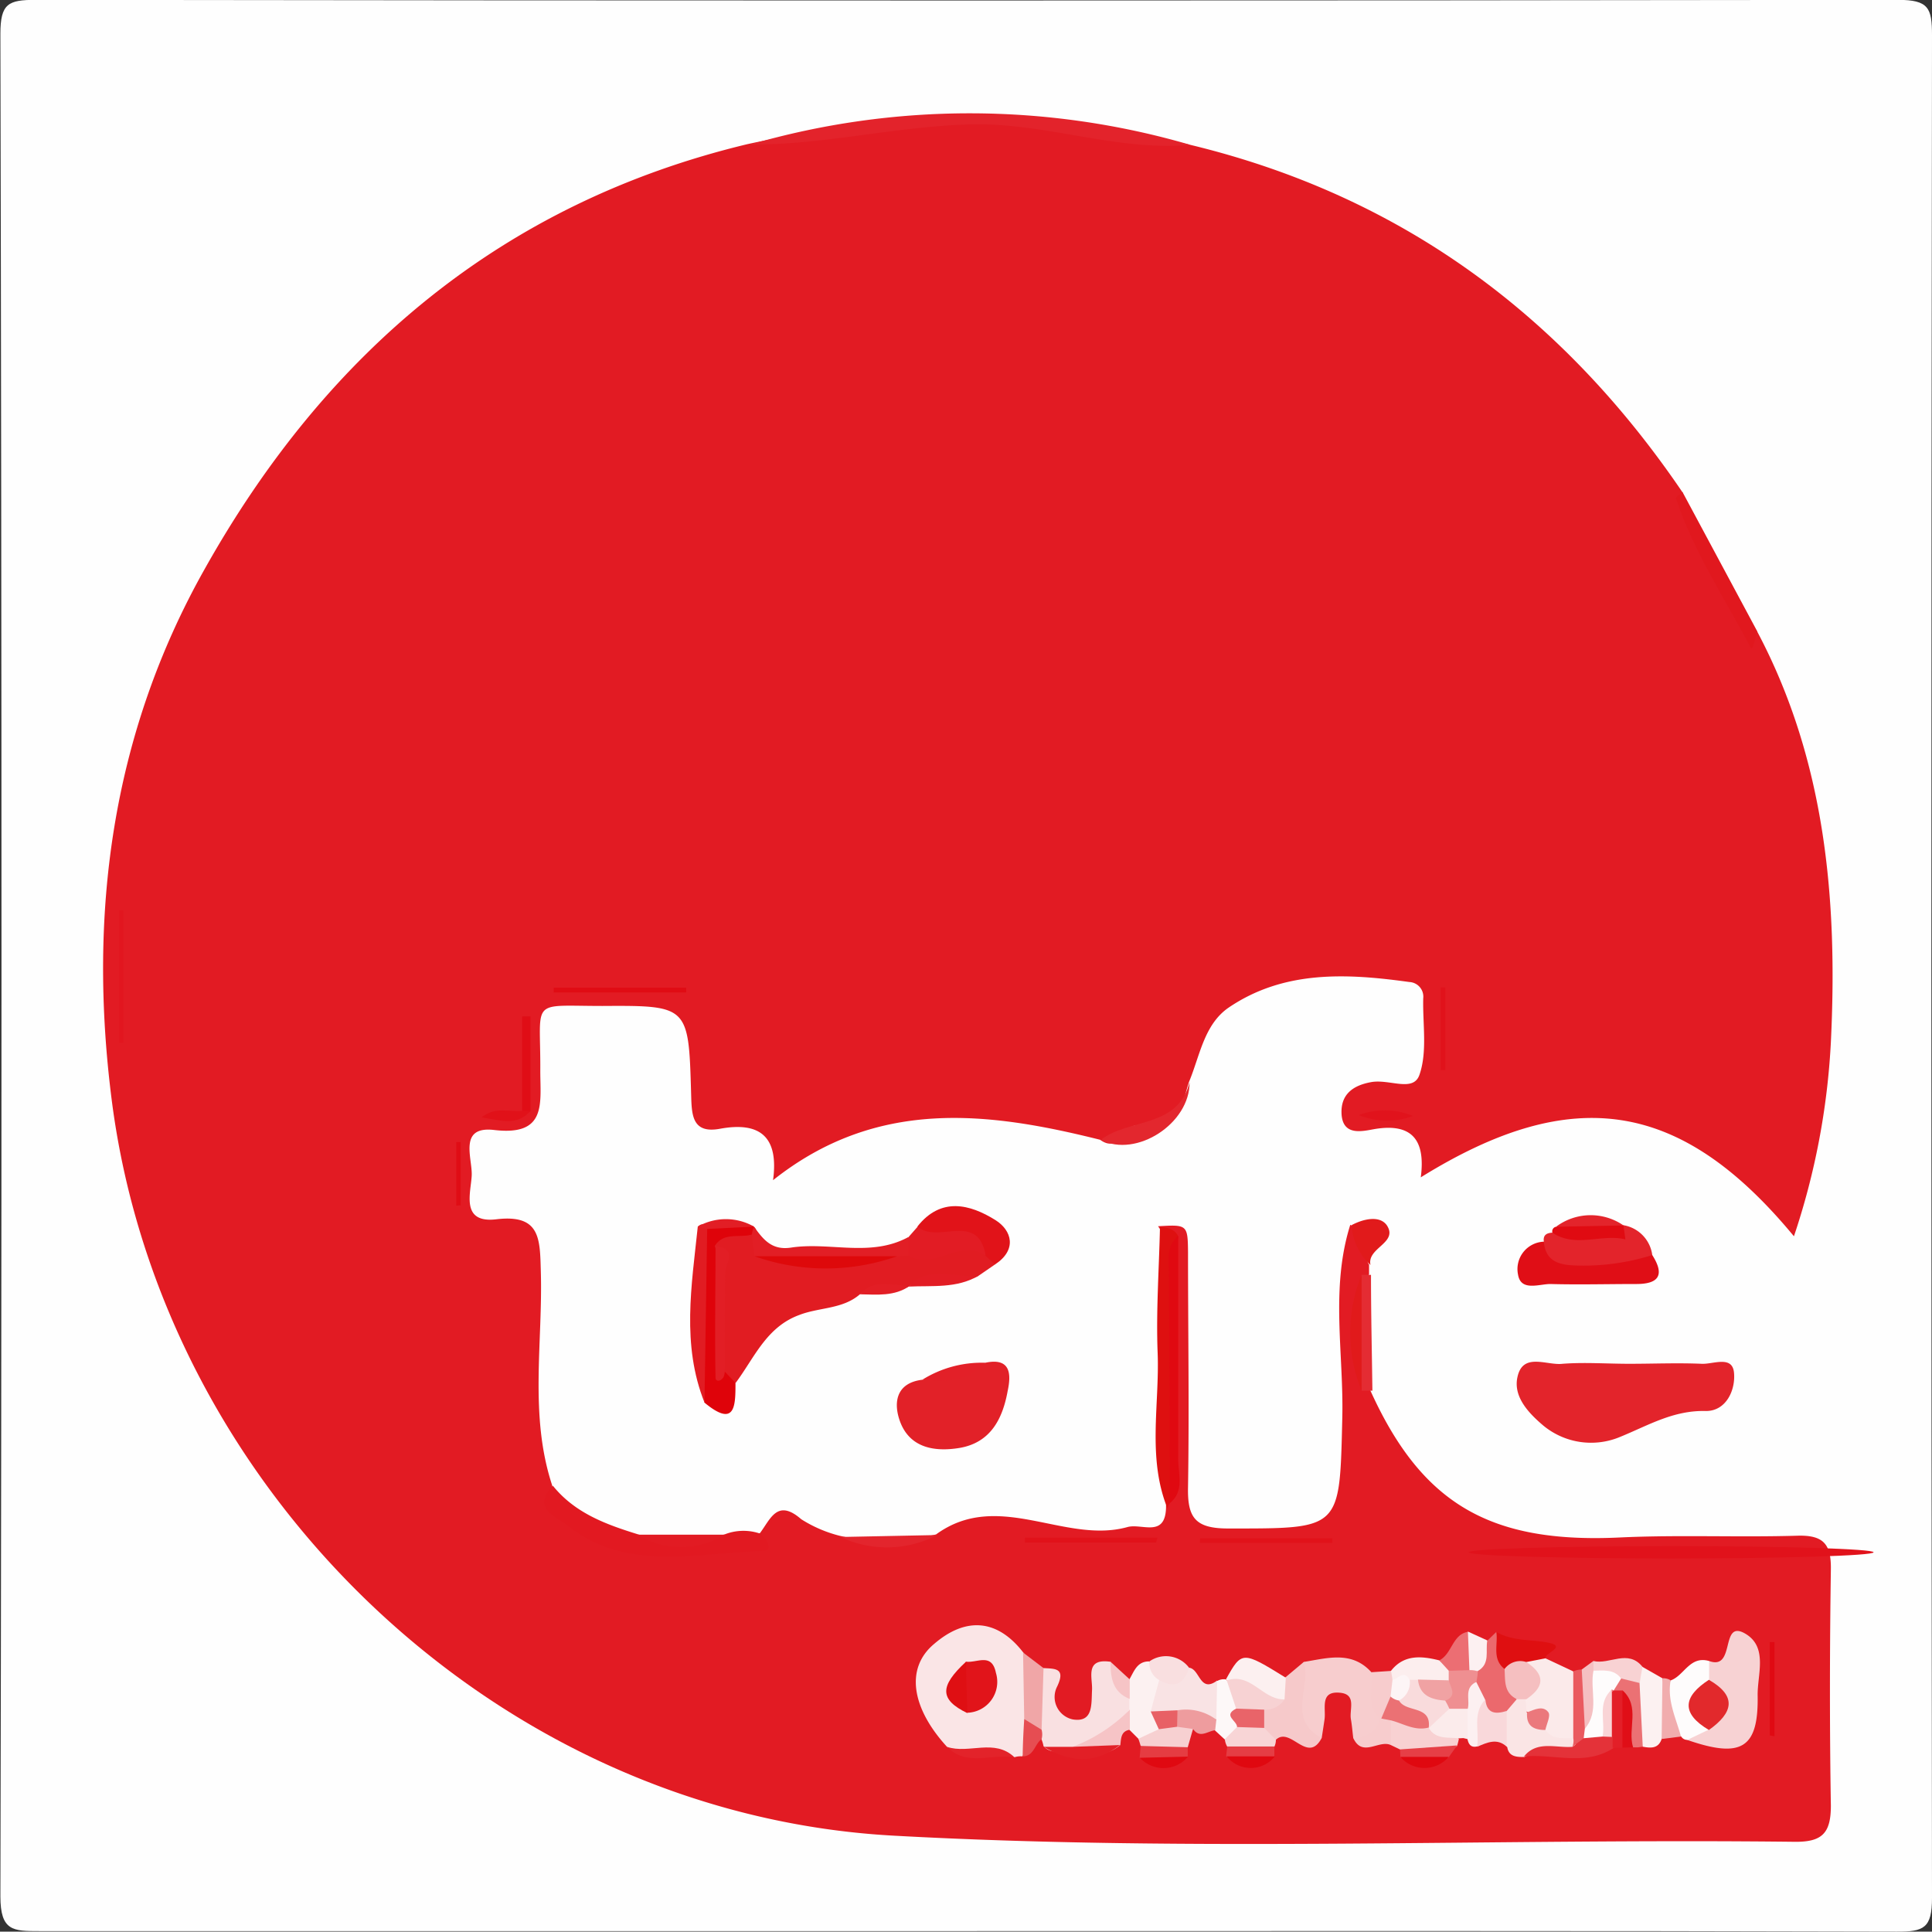 <svg id="Layer_1" data-name="Layer 1" xmlns="http://www.w3.org/2000/svg" viewBox="0 0 150.15 150.12"><rect x="0" y="0" width="150.15" height="150.12" fill="#333333" stroke="none"/><defs><style>.cls-1{fill:#fefefe;}.cls-2{fill:#e21b23;}.cls-3{fill:#e3242b;}.cls-4{fill:#e11c22;}.cls-5{fill:#e22128;}.cls-6{fill:#e3232b;}.cls-7{fill:#e21921;}.cls-8{fill:#e00e16;}.cls-9{fill:#de1010;}.cls-10{fill:#df030a;}.cls-11{fill:#e1181e;}.cls-12{fill:#e11319;}.cls-13{fill:#e21c24;}.cls-14{fill:#e21e25;}.cls-15{fill:#e3272e;}.cls-16{fill:#e11a1b;}.cls-17{fill:#e42c33;}.cls-18{fill:#e00b12;}.cls-19{fill:#e3252d;}.cls-20{fill:#e32028;}.cls-21{fill:#fae5e6;}.cls-22{fill:#f7d2d3;}.cls-23{fill:#f7cdce;}.cls-24{fill:#f9e0e1;}.cls-25{fill:#e1121b;}.cls-26{fill:#e00911;}.cls-27{fill:#fbeaea;}.cls-28{fill:#f6c9ca;}.cls-29{fill:#fefcfc;}.cls-30{fill:#f9e3e4;}.cls-31{fill:#fae5e5;}.cls-32{fill:#fcf1f1;}.cls-33{fill:#e2161f;}.cls-34{fill:#e00c14;}.cls-35{fill:#e1121a;}.cls-36{fill:#eb696d;}.cls-37{fill:#fcf0f0;}.cls-38{fill:#f0a6a7;}.cls-39{fill:#df0f11;}.cls-40{fill:#e00a13;}.cls-41{fill:#e43239;}.cls-42{fill:#f8d1d2;}.cls-43{fill:#e00d16;}.cls-44{fill:#f9d8da;}.cls-45{fill:#fceeee;}.cls-46{fill:#fbebeb;}.cls-47{fill:#f9dfe0;}.cls-48{fill:#fdf8f8;}.cls-49{fill:#e00c15;}.cls-50{fill:#eb7174;}.cls-51{fill:#f7cccd;}.cls-52{fill:#f6c4c6;}.cls-53{fill:#f8d5d6;}.cls-54{fill:#ee9c9e;}.cls-55{fill:#ec6e73;}.cls-56{fill:#ea5a5f;}.cls-57{fill:#fcf0f1;}.cls-58{fill:#f7d0d1;}.cls-59{fill:#f1adae;}.cls-60{fill:#e21f26;}.cls-61{fill:#e1131c;}.cls-62{fill:#f5bfc1;}.cls-63{fill:#f8d2d3;}.cls-64{fill:#e3232a;}.cls-65{fill:#e31f28;}.cls-66{fill:#e00e17;}.cls-67{fill:#e11119;}.cls-68{fill:#e63f46;}.cls-69{fill:#e64d52;}.cls-70{fill:#e53c42;}.cls-71{fill:#e53d44;}.cls-72{fill:#e00810;}.cls-73{fill:#de090b;}.cls-74{fill:#e1141a;}.cls-75{fill:#df0f13;}.cls-76{fill:#e2292c;}.cls-77{fill:#f5bfc0;}.cls-78{fill:#eb787c;}.cls-79{fill:#e96469;}.cls-80{fill:#e86065;}.cls-81{fill:#ef8f91;}.cls-82{fill:#f9d4d6;}.cls-83{fill:#f9dbdc;}.cls-84{fill:#f0a2a3;}.cls-85{fill:#fdf5f6;}</style></defs><title>200px-TAFE_Queensland_Logo</title><path class="cls-1" d="M751.7,465.63q-36,0-72,0c-2,0-3,0-3-2.7q.17-72.37,0-144.75c0-2.37.63-2.64,2.74-2.64q72.38.1,144.75,0c2.37,0,2.63.64,2.63,2.75q-.1,72.38,0,144.75c0,2.36-.63,2.64-2.74,2.63C800,465.6,775.83,465.63,751.7,465.63Z" transform="translate(-676.67 -315.55)"/><path class="cls-2" d="M769.19,326.81c16.31,3.94,28.87,13.2,38.24,27a25.83,25.83,0,0,0,5.81,10.83c5.3,10,6.26,20.85,5.72,31.91a56.36,56.36,0,0,1-2.87,15.08c-8.74-10.57-17.17-11.93-29-4.58.38-2.9-.68-4.24-3.6-3.75-.92.16-2.48.58-2.56-1.21-.06-1.47.86-2.18,2.3-2.44s3.29.82,3.76-.58c.62-1.8.24-3.93.29-5.93a1.14,1.14,0,0,0-1.08-1.27c-4.88-.68-9.76-.93-14.06,2-1.9,1.32-2.22,3.75-3.07,5.78-.6,1.88-.8,4.16-3.83,3.38-1.17-.31-1.48,2.25-3.07,1.1-8.75-2.19-17.37-3.25-25.42,3.14.44-3.26-.9-4.58-4.1-4-2.27.43-2.22-1.17-2.27-2.79-.19-6.76-.22-6.79-6.89-6.75-5.72,0-4.79-.64-4.83,5.06,0,2.52.52,5.06-3.58,4.58-2.81-.33-1.69,2.19-1.75,3.53s-.89,3.74,1.91,3.41c3.42-.41,3.39,1.5,3.46,4,.17,5.57-.92,11.22.89,16.7a3,3,0,0,0,1.8,2.62c4.59,2.65,9.42,2.68,14.34,1.07.82-1.08,1.34-2.71,3.21-1.08a10.23,10.23,0,0,0,3,1.29,16.16,16.16,0,0,0,7.48-.11c4.83-3.52,10,.78,14.87-.57,1.11-.31,2.92.85,3-1.48,0-.21,0-.42.05-.64.09-6.36,0-12.72,0-19.08a3.46,3.46,0,0,0-.67-2.18c2.25-.13,2.31-.13,2.33,2,0,6.1.1,12.19,0,18.28-.05,2.37.56,3.21,3.11,3.21,8.82,0,8.67.13,8.88-8.6.12-5-.94-10.05.62-15,1.35.63.86,2.12,1.46,3.1l0,.76a3.8,3.8,0,0,0-.58.8,35.68,35.68,0,0,0,0,7.45,2.39,2.39,0,0,0,.66.72c4,8.87,9.33,11.94,19.38,11.47,4.62-.22,9.25,0,13.87-.14,2-.05,2.59.68,2.56,2.62-.09,6.12-.1,12.25,0,18.37,0,2.13-.68,2.82-2.8,2.8-23.36-.27-46.76.81-70.09-.48-30.78-1.71-56.8-26.8-60.71-57.11-1.87-14.57,0-28.52,7.23-41.35,9.41-16.77,23.09-28.42,42.18-33A80.63,80.63,0,0,1,769.19,326.81Z" transform="translate(-676.67 -315.55)"/><path class="cls-3" d="M803.3,421.54c1.87,0,3.75-.08,5.61,0,.89.05,2.38-.67,2.52.67s-.59,3-2.17,3c-2.53-.07-4.47,1.11-6.65,2a5.83,5.83,0,0,1-6-.87c-1.18-1-2.36-2.27-2-3.8.43-1.91,2.29-.85,3.5-1C799.79,421.41,801.55,421.54,803.3,421.54Z" transform="translate(-676.67 -315.55)"/><path class="cls-4" d="M754,413.82l-1.28.88c-1.71.89-3.78-.49-5.42.84l.08-.05c-1.22.64-2.7-.24-3.88.65-1.35,1.17-3.16,1-4.72,1.61-2.56.94-3.49,3.34-4.94,5.28a1.83,1.83,0,0,1-1.23-1.07c-1.08-3.28-.11-6.67-.52-10,.71-1.25,1.74-1.15,2.85-.7.54.26.66.83.93,1.28,3.37,1.23,6.82.56,10.24.41a4.73,4.73,0,0,1,1-.3c2.1-.2,4.2-1.33,6.32-.07C753.86,412.87,754.23,413.2,754,413.82Z" transform="translate(-676.67 -315.55)"/><path class="cls-5" d="M753.24,421.46c2.06-.44,2,1,1.74,2.21-.39,2.14-1.32,4-3.74,4.41-1.94.32-3.86,0-4.62-2.05-.53-1.44-.33-3,1.73-3.25A17.29,17.29,0,0,0,753.24,421.46Z" transform="translate(-676.67 -315.55)"/><path class="cls-6" d="M769.19,326.81c-5.82.51-11.34-1.77-17.21-1.59s-11.3,1.6-17,1.56A61.22,61.22,0,0,1,769.19,326.81Z" transform="translate(-676.67 -315.55)"/><path class="cls-7" d="M735.78,434.75c.5.41,1,1.31.21,1.33-5.18.14-10.61,1.7-15.25-2-.78-.62-2.83-1.31-1.1-3.06,1.71,2.12,4.11,3,6.6,3.77a11.49,11.49,0,0,0,6.77,0A4,4,0,0,1,735.78,434.75Z" transform="translate(-676.67 -315.55)"/><path class="cls-8" d="M805.08,413.09c1,1.57.49,2.26-1.27,2.25-2.22,0-4.44.06-6.65,0-.88,0-2.29.59-2.51-.72a2.13,2.13,0,0,1,2-2.57C799.27,413.83,802.38,411.87,805.08,413.09Z" transform="translate(-676.67 -315.55)"/><path class="cls-9" d="M766.82,410.9c.57.06,1.13.14,1.42.73-.87,5.3-.12,10.64-.38,15.95-.08,1.6.29,3.23-.28,4.8a1,1,0,0,0-.17.42c-1.59-3.94-.62-8.05-.77-12.08C766.51,417.46,766.75,414.17,766.82,410.9Z" transform="translate(-676.67 -315.55)"/><path class="cls-10" d="M733,422.15l.83.88c0,1.75,0,3.53-2.42,1.52-.57-4.49-.24-9-.18-13.49,1.3-.92,2.66-.64,4-.2h0c.22.2.26.36.15.49a.43.43,0,0,1-.3.15c-1,.28-2.15-.22-2.86.88C733.25,415.58,732,419,733,422.15Z" transform="translate(-676.67 -315.55)"/><path class="cls-3" d="M805.08,413.09a17.7,17.7,0,0,1-6.19.8c-1.31-.07-2.13-.49-2.24-1.87-.06-.5.24-.65.67-.67,1.8-.56,3.71-.08,5.52-.58A2.71,2.71,0,0,1,805.08,413.09Z" transform="translate(-676.67 -315.55)"/><path class="cls-11" d="M813.24,364.62c-.17.45-.33,1.61-.52,1.25-2-3.82-4.45-7.47-5.81-11.62,0-.09.34-.3.52-.46Q810.34,359.2,813.24,364.62Z" transform="translate(-676.67 -315.55)"/><path class="cls-12" d="M754,413.82l-.76-.69c-1.15-2.18-4.15,0-5.27-2.26,1.83-2.32,4.09-1.73,6.06-.5C755.31,411.17,755.74,412.68,754,413.82Z" transform="translate(-676.67 -315.55)"/><path class="cls-13" d="M748,410.87c1.48,1.41,4.68-1.23,5.27,2.26-2-1.37-4,1.19-6,0a1,1,0,0,1,0-1.43Z" transform="translate(-676.67 -315.55)"/><path class="cls-14" d="M747.25,411.7v1.43l-.86.06a38.87,38.87,0,0,1-11.09,0c-.07-.56-.13-1.12-.19-1.68,0-.21.09-.43.15-.64.72,1,1.38,1.87,2.89,1.64C741.16,412.05,744.33,413.28,747.25,411.7Z" transform="translate(-676.67 -315.55)"/><path class="cls-4" d="M731.63,411.06l-.21,13.49c-1.79-4.49-1-9.09-.52-13.67C731.23,410.58,731.47,410.66,731.63,411.06Z" transform="translate(-676.67 -315.55)"/><path class="cls-15" d="M762.22,404.14c2.17-1.7,6-.88,6.9-4.48C769.15,402.86,765,405.56,762.22,404.14Z" transform="translate(-676.67 -315.55)"/><path class="cls-16" d="M783.18,413.86a4.52,4.52,0,0,1-1.46-3.1c.92-.49,2.16-.76,2.72,0C785.38,412.15,782.89,412.51,783.18,413.86Z" transform="translate(-676.67 -315.55)"/><path class="cls-17" d="M782.49,414.63h.73c0,3,.07,6,.11,9l-.83,0A23.24,23.24,0,0,1,782.49,414.63Z" transform="translate(-676.67 -315.55)"/><path class="cls-18" d="M802.84,410.77l.15,1.1c-1.87-.45-3.88.69-5.67-.52a.36.36,0,0,1,.29-.46,9.08,9.08,0,0,1,5.24-.1Z" transform="translate(-676.67 -315.55)"/><path class="cls-19" d="M749.5,434.85A8.41,8.41,0,0,1,742,435Z" transform="translate(-676.67 -315.55)"/><path class="cls-2" d="M733,434.82a6.45,6.45,0,0,1-6.77,0Z" transform="translate(-676.67 -315.55)"/><path class="cls-20" d="M753.24,421.46c-1.36,1.46-3.08,1.52-4.89,1.32A8.7,8.7,0,0,1,753.24,421.46Z" transform="translate(-676.67 -315.55)"/><path class="cls-13" d="M747.3,415.54c1.58-1.75,3.6-.62,5.42-.84C751,415.7,749.13,415.45,747.3,415.54Z" transform="translate(-676.67 -315.55)"/><path class="cls-3" d="M802.85,410.79l-5.25.1A4.49,4.49,0,0,1,802.85,410.79Z" transform="translate(-676.67 -315.55)"/><path class="cls-14" d="M731.63,411.06l-.73-.18a4.4,4.4,0,0,1,4.37,0Z" transform="translate(-676.67 -315.55)"/><path class="cls-14" d="M743.5,416.14c1.11-1.27,2.55-.64,3.88-.66C746.19,416.32,744.83,416.16,743.5,416.14Z" transform="translate(-676.67 -315.55)"/><path class="cls-21" d="M756.11,452.05a1.5,1.5,0,0,0-.6.07c-1.63-1-3.63.3-5.24-.81-2.75-3-3.27-6.11-1-8,2.4-2.07,4.88-2,6.95.7,1.16,1.52,1.12,3.28,1,5C756.9,450.06,756.87,451.19,756.11,452.05Z" transform="translate(-676.67 -315.55)"/><path class="cls-22" d="M809.5,444.64c2.09.76.82-3.3,2.82-2.12,1.77,1.05.92,3.17.95,4.81.07,4.11-1.27,4.9-5.48,3.44a3.74,3.74,0,0,1,1.22-1.45c1.18-1.08.49-2.2.07-3.32A1.41,1.41,0,0,1,809.5,444.64Z" transform="translate(-676.67 -315.55)"/><path class="cls-23" d="M778,444.71c1.84-.29,3.72-.89,5.25.8,1,1.05,1,2.41,1.06,3.74-.38,1.26-1,2.15-2.47,1.37-.06-.48-.1-1-.18-1.45-.14-.74.46-1.92-.81-2.06-1.63-.18-1.12,1.19-1.24,2.06-.07.49-.15,1-.22,1.45-2.19.63-2.11-1.12-2.27-2.34A6.62,6.62,0,0,1,778,444.71Z" transform="translate(-676.67 -315.55)"/><path class="cls-24" d="M757.77,445.19c.91.05,1.74,0,1.06,1.43a1.78,1.78,0,0,0,1.22,2.56c1.59.25,1.43-1.16,1.49-2.29.05-.94-.58-2.49,1.44-2.19a13,13,0,0,0,1.82,3,1.86,1.86,0,0,1-.18,1c-1.21,1.62-2.61,2.92-4.8,2.94-.71,0-1.46.25-2.05-.38a2.47,2.47,0,0,0-.19-.6,3.21,3.21,0,0,1-.5-1.19C757.13,448.05,756.56,446.48,757.77,445.19Z" transform="translate(-676.67 -315.55)"/><ellipse class="cls-25" cx="129.88" cy="120.64" rx="15.73" ry="0.48"/><path class="cls-26" d="M767.58,432.38q0-9-.07-18c0-1-.21-2,.73-2.77,0,5.75,0,11.5,0,17.25C768.2,430.05,768.78,431.4,767.58,432.38Z" transform="translate(-676.67 -315.55)"/><path class="cls-27" d="M796.78,444.43l2.13,1c1.38,1.48,1.24,3.15.58,4.87a1.82,1.82,0,0,1-2.55.55c-.59-.8-.69-2-1.85-2.37a1.91,1.91,0,0,1-.26-.9c.45-1,0-2.21.53-3.21A1.31,1.31,0,0,1,796.78,444.43Z" transform="translate(-676.67 -315.55)"/><path class="cls-28" d="M778,444.71c.59,1.94-1.35,4.47,1.39,5.91-1.1,2.09-2.42-.93-3.56.14a1.63,1.63,0,0,1-1.17-.87,2.1,2.1,0,0,1,0-1.44c.3-.54.73-1,1-1.54a1.91,1.91,0,0,1,.91-1Z" transform="translate(-676.67 -315.55)"/><path class="cls-29" d="M809.5,444.64l0,1.42a10.23,10.23,0,0,0,0,3.9l-1.69.81a.55.55,0,0,1-.48-.26c-1.51-1.23-2.11-2.63-.8-4.37C807.57,445.76,808,444.21,809.5,444.64Z" transform="translate(-676.67 -315.55)"/><path class="cls-30" d="M769.08,445.16c.85.09.83,2,2.18,1a2.17,2.17,0,0,1,.33,2.72c-1,1-2.21,0-3.28.32a3.45,3.45,0,0,1-2.15-.52c-.79-.87-.29-1.65.18-2.43C767.13,445.6,768.2,445.62,769.08,445.16Z" transform="translate(-676.67 -315.55)"/><path class="cls-31" d="M796.77,450c.56.78,1.39.61,2.17.64a.76.76,0,0,1,0,1c-1.24.39-2.59-.2-3.8.46-.57,0-1.2,0-1.33-.76a2.62,2.62,0,0,1-.58-2.56,2.33,2.33,0,0,1,1-1.26,1,1,0,0,1,1,.13l.1,1A5.78,5.78,0,0,1,796.77,450Z" transform="translate(-676.67 -315.55)"/><path class="cls-32" d="M766.76,446.12l-.66,2.44c.53.5,1,1,.82,1.82a1.11,1.11,0,0,1-1.78.3l-.7-.7a1.18,1.18,0,0,1,0-1.57v-.82a1.09,1.09,0,0,1,0-1.52c.37-.62.59-1.4,1.53-1.4A1.59,1.59,0,0,1,766.76,446.12Z" transform="translate(-676.67 -315.55)"/><path class="cls-33" d="M685.94,396.6V386.3h.32v10.3Z" transform="translate(-676.67 -315.55)"/><path class="cls-34" d="M719.7,392.31H730v.37h-10.3Z" transform="translate(-676.67 -315.55)"/><path class="cls-32" d="M805.81,450.7c-.26.77-.86.71-1.47.6-1.44-1.53-1.15-3.33-.83-5.13a2.2,2.2,0,0,1,.8-1.08l1.56.89C806.12,447.56,806.55,449.14,805.81,450.7Z" transform="translate(-676.67 -315.55)"/><path class="cls-35" d="M766.52,435.43h-10.2v-.37h10.3Z" transform="translate(-676.67 -315.55)"/><path class="cls-35" d="M769.94,435.1h10.28v.36h-10.3Z" transform="translate(-676.67 -315.55)"/><path class="cls-36" d="M794.53,447.63l-.76.89c-1,1.17-1.69.83-2.26-.39a6,6,0,0,1-.53-1.94,3.73,3.73,0,0,1,.09-1,3.85,3.85,0,0,1,1.19-2.13l.7-.68a9.08,9.08,0,0,1,1.3,2.74A6.27,6.27,0,0,1,794.53,447.63Z" transform="translate(-676.67 -315.55)"/><path class="cls-37" d="M776.6,445.94l-.1,1.68c-1.73.79-2.93-.41-4.26-1.13l-.29-.43C773.18,443.85,773.22,443.85,776.6,445.94Z" transform="translate(-676.67 -315.55)"/><path class="cls-38" d="M757.77,445.19l-.15,4.79c-.77.23-1-.45-1.35-.83l-.09-5.17Z" transform="translate(-676.67 -315.55)"/><path class="cls-39" d="M793.6,445.26c-1-.78-.49-1.9-.64-2.88,1.22.71,2.6.58,3.91.81,1.72.31-.17.8-.09,1.24l-1.49.29A1.73,1.73,0,0,1,793.6,445.26Z" transform="translate(-676.67 -315.55)"/><path class="cls-40" d="M814.21,450.42v-7.25h.37v7.32Z" transform="translate(-676.67 -315.55)"/><path class="cls-16" d="M782.49,414.63q0,4.5,0,9A11.9,11.9,0,0,1,782.49,414.63Z" transform="translate(-676.67 -315.55)"/><path class="cls-41" d="M795.11,452.06c1-1.26,2.48-.65,3.76-.75.44-.24.6-.74,1-1a2.35,2.35,0,0,1,1.43-.22,2,2,0,0,1,.87.46.68.68,0,0,1-.13.87C799.83,452.83,797.41,451.83,795.11,452.06Z" transform="translate(-676.67 -315.55)"/><path class="cls-42" d="M785.47,451.51l-.71-.34c-.69-.61-.48-1.32-.21-2,1.1-.66,2.13-.07,3.19.17a4.33,4.33,0,0,1,2.31,1.35,4.92,4.92,0,0,1-.14.55A3.67,3.67,0,0,1,785.47,451.51Z" transform="translate(-676.67 -315.55)"/><path class="cls-25" d="M788.63,398.72v-6.43H789v6.43Z" transform="translate(-676.67 -315.55)"/><path class="cls-43" d="M717.25,401.88v-7.34l.65,0v7.34C717.69,402.15,717.47,402.14,717.25,401.88Z" transform="translate(-676.67 -315.55)"/><path class="cls-44" d="M792.11,447.64c.11,1.12.81,1.14,1.66.88,0,.93,0,1.85,0,2.78-.76-.7-1.53-.32-2.29,0C790.91,449.93,789.86,448.51,792.11,447.64Z" transform="translate(-676.67 -315.55)"/><path class="cls-45" d="M784.77,445.41c1-1.29,2.37-1.17,3.76-.82.36.3.86.47,1,1a1.2,1.2,0,0,1-.38.85,2.91,2.91,0,0,1-1.87.37,3.19,3.19,0,0,1-.91-.27c-.38-1-1.21.07-1.72-.35A.53.53,0,0,1,784.77,445.41Z" transform="translate(-676.67 -315.55)"/><path class="cls-46" d="M790.05,450.65c-.85-.11-1.81.12-2.36-.84,0-.17,0-.34.07-.51a2.08,2.08,0,0,1,2-1.49,1.4,1.4,0,0,1,1.31.8c0,.72.24,1.47-.34,2.1l-.33-.08Z" transform="translate(-676.67 -315.55)"/><path class="cls-47" d="M766.76,446.12a1.51,1.51,0,0,1-.76-1.45,2.24,2.24,0,0,1,3.08.49C768.69,446.41,768,446.81,766.76,446.12Z" transform="translate(-676.67 -315.55)"/><path class="cls-48" d="M771.2,449.2l.06-3a1,1,0,0,1,.69-.13l.06.09a2.57,2.57,0,0,1,1.06,2c-.22.73.15,1.47-.06,2.21-.29.41-.62.71-1.15.37l-.75-.69A.55.55,0,0,1,771.2,449.2Z" transform="translate(-676.67 -315.55)"/><path class="cls-49" d="M712.13,409.25v-4.94l.34,0v4.91Z" transform="translate(-676.67 -315.55)"/><path class="cls-50" d="M804.09,446.35l.25,4.95-.37.05h-.38c-1.26-.92-.78-2.5-1.38-3.67a3.33,3.33,0,0,1-.33-1,1.13,1.13,0,0,1,1-1.05C803.42,445.62,803.91,445.71,804.09,446.35Z" transform="translate(-676.67 -315.55)"/><path class="cls-51" d="M784.77,445.41a5.54,5.54,0,0,1,.12.71,1.8,1.8,0,0,1,.42,1.49,2.31,2.31,0,0,1-.9,1.3l-.47.25c-1.12-1-.54-2.42-.69-3.65Z" transform="translate(-676.67 -315.55)"/><path class="cls-52" d="M764.48,448.41l0,1.57c-.7.11-.68.67-.74,1.19-1.2,1-2.45.71-3.71.14A12.45,12.45,0,0,0,764.48,448.41Z" transform="translate(-676.67 -315.55)"/><path class="cls-53" d="M771.86,450.71l.95-.94a1.53,1.53,0,0,1,2.11.07l.91.92a1.25,1.25,0,0,1-.12.54,2.54,2.54,0,0,1-3.66,0A1.43,1.43,0,0,1,771.86,450.71Z" transform="translate(-676.67 -315.55)"/><path class="cls-54" d="M771.2,449.2l-.09.82c-.58.06-1.19.67-1.72-.1a.94.94,0,0,1-1.09.16,1.18,1.18,0,0,1-.12-1.61A3.93,3.93,0,0,1,771.2,449.2Z" transform="translate(-676.67 -315.55)"/><path class="cls-55" d="M789.25,445.38l-.72-.79c1-.51,1-2,2.22-2.22a2.58,2.58,0,0,1,.21,3A1.2,1.2,0,0,1,789.25,445.38Z" transform="translate(-676.67 -315.55)"/><path class="cls-56" d="M799.75,450.64l-.88.67a1.25,1.25,0,0,0,.07-.69l0-5.18a1.81,1.81,0,0,1,.69-.14c1.43,1.19,1.16,2.71.86,4.25A5.51,5.51,0,0,1,799.75,450.64Z" transform="translate(-676.67 -315.55)"/><path class="cls-57" d="M790.72,450.71l0-2.36c-.4-.9-1.18-1.92.68-2.09l.69,1.38c-1,1.08-.44,2.42-.62,3.64C791,451.39,790.8,451.13,790.72,450.71Z" transform="translate(-676.67 -315.55)"/><path class="cls-58" d="M768.15,449.75l1.24.17c-.14.47-.27.94-.41,1.42a2.54,2.54,0,0,1-3.66-.1c-.05-.18-.11-.37-.18-.56l1.59-.74A1,1,0,0,1,768.15,449.75Z" transform="translate(-676.67 -315.55)"/><path class="cls-59" d="M805.81,450.7l.06-4.72a1.11,1.11,0,0,1,.64.16c-.29,1.56.41,2.93.8,4.37Z" transform="translate(-676.67 -315.55)"/><path class="cls-60" d="M760,451.31l3.71-.14c-1.94,1.53-3.93,1.33-5.93.14Z" transform="translate(-676.67 -315.55)"/><path class="cls-61" d="M786.48,402.28a5.77,5.77,0,0,1-4.21-.07A5.72,5.72,0,0,1,786.48,402.28Z" transform="translate(-676.67 -315.55)"/><path class="cls-51" d="M784.76,449.25v1.92c-.93-.43-2.21,1-2.92-.55a2.09,2.09,0,0,0,2.1-1.46l.08-.05C784.33,448.81,784.58,448.86,784.76,449.25Z" transform="translate(-676.67 -315.55)"/><path class="cls-62" d="M799.84,449.9l-.24-4.6.9-.66a4.07,4.07,0,0,1,.66,1.07C801.1,447.23,802.3,449.14,799.84,449.9Z" transform="translate(-676.67 -315.55)"/><path class="cls-63" d="M800.51,445.39c0-.25,0-.5,0-.75,1.25.3,2.68-.95,3.81.45-.08.42-.15.84-.22,1.26l-1.43-.35C802,445.78,801.06,446.17,800.51,445.39Z" transform="translate(-676.67 -315.55)"/><path class="cls-64" d="M750.27,451.31c1.7.58,3.68-.68,5.24.81C753.77,451.81,751.81,452.89,750.27,451.31Z" transform="translate(-676.67 -315.55)"/><path class="cls-57" d="M790.87,445.35l-.12-3,1.51.69c-.16.82.25,1.81-.74,2.38C791.26,445.73,791,445.71,790.87,445.35Z" transform="translate(-676.67 -315.55)"/><path class="cls-65" d="M802.08,446.93l.68,0a6.18,6.18,0,0,1,0,4.46H802c0-.28,0-.56,0-.84a2.83,2.83,0,0,1-.32-3.23Z" transform="translate(-676.67 -315.55)"/><path class="cls-66" d="M802.76,451.37v-4.46c1.42,1.27.38,3,.83,4.44Z" transform="translate(-676.67 -315.55)"/><path class="cls-67" d="M717.25,401.88l.65,0c-1.07,1.23-2.36.73-3.8.51C715.18,401.51,716.26,402,717.25,401.88Z" transform="translate(-676.67 -315.55)"/><path class="cls-68" d="M785.47,451.51l4.44-.31-.65.92a4.15,4.15,0,0,1-3.76,0A5.49,5.49,0,0,0,785.47,451.51Z" transform="translate(-676.67 -315.55)"/><path class="cls-52" d="M764.47,446.07v1.52c-1.34-.53-1.5-1.67-1.49-2.89Z" transform="translate(-676.67 -315.55)"/><path class="cls-69" d="M756.27,449.15l1.35.83a1.39,1.39,0,0,1,0,.73c-.55.39-.58,1.33-1.47,1.34C756.16,451.08,756.21,450.11,756.27,449.15Z" transform="translate(-676.67 -315.55)"/><path class="cls-70" d="M765.32,451.24l3.66.1c0,.24,0,.49,0,.73a4.24,4.24,0,0,1-3.74.09Z" transform="translate(-676.67 -315.55)"/><path class="cls-71" d="M772.05,451.28l3.66,0,0,.77a3.77,3.77,0,0,1-3.75,0Z" transform="translate(-676.67 -315.55)"/><path class="cls-26" d="M765.26,452.16l3.74-.09A2.49,2.49,0,0,1,765.26,452.16Z" transform="translate(-676.67 -315.55)"/><path class="cls-72" d="M772,452.05l3.75,0A2.4,2.4,0,0,1,772,452.05Z" transform="translate(-676.67 -315.55)"/><path class="cls-72" d="M785.5,452.09l3.76,0A2.48,2.48,0,0,1,785.5,452.09Z" transform="translate(-676.67 -315.55)"/><path class="cls-14" d="M733,422.15a1.44,1.44,0,0,1-.07.36c-.17.39-.64.49-.65.1-.07-3.41,0-6.82,0-10.23,1.79.21.73,1.43.74,2.22C733,417.11,733,419.63,733,422.15Z" transform="translate(-676.67 -315.55)"/><path class="cls-73" d="M735.3,413.18h11.09A16.62,16.62,0,0,1,735.3,413.18Z" transform="translate(-676.67 -315.55)"/><path class="cls-74" d="M751.75,444.69c.84.12,2-.73,2.32.87a2.4,2.4,0,0,1-2.22,3.1C750.72,447.37,751,446,751.75,444.69Z" transform="translate(-676.67 -315.55)"/><path class="cls-75" d="M751.75,444.69c0,1.32.07,2.65.1,4C749.69,447.64,749.67,446.61,751.75,444.69Z" transform="translate(-676.67 -315.55)"/><path class="cls-76" d="M809.48,450c-2.19-1.3-2-2.6,0-3.9C811.69,447.37,811.36,448.67,809.48,450Z" transform="translate(-676.67 -315.55)"/><path class="cls-77" d="M793.6,445.26a1.51,1.51,0,0,1,1.69-.54c1.52,1,1.39,1.95,0,2.89l-.36,0h-.36C793.52,447.11,793.66,446.15,793.6,445.26Z" transform="translate(-676.67 -315.55)"/><path class="cls-78" d="M796.77,450c-.95,0-1.5-.34-1.42-1.37.57-.21,1.24-.57,1.66,0C797.19,448.91,796.87,449.53,796.77,450Z" transform="translate(-676.67 -315.55)"/><path class="cls-22" d="M772.74,448.34l-.73-2.19c1.87-.65,2.81,1.53,4.49,1.47a1.77,1.77,0,0,1-1.59.8A1.49,1.49,0,0,1,772.74,448.34Z" transform="translate(-676.67 -315.55)"/><path class="cls-79" d="M772.74,448.34l2.18.08v1.42l-2.11-.07C772.83,449.29,771.67,448.88,772.74,448.34Z" transform="translate(-676.67 -315.55)"/><path class="cls-80" d="M768.15,449.75l-1.42.19-.63-1.38,2.08-.09Z" transform="translate(-676.67 -315.55)"/><path class="cls-81" d="M790.87,445.35a1.77,1.77,0,0,1,.65.09c0,.27-.06.55-.1.82-1,.46-.49,1.38-.68,2.09l-1.43,0a.69.69,0,0,1-.41-.64c.05-.53-.08-1.1.36-1.55v-.76Z" transform="translate(-676.67 -315.55)"/><path class="cls-29" d="M800.51,445.39c.77,0,1.59-.15,2.15.61l-.58.93-.14-.08c-.82,1.11.21,2.58-.72,3.66l-1.47.13.09-.74C801,448.54,800.21,446.88,800.51,445.39Z" transform="translate(-676.67 -315.55)"/><path class="cls-82" d="M801.22,450.51c.23-1.22-.44-2.62.72-3.66,0,1.23,0,2.46,0,3.69Z" transform="translate(-676.67 -315.55)"/><path class="cls-50" d="M784.76,449.25l-.74-.14.72-1.71a1.89,1.89,0,0,1,1.1-.14c1.15.49,2.74.66,1.86,2.6v-.05C786.62,450.1,785.72,449.49,784.76,449.25Z" transform="translate(-676.67 -315.55)"/><path class="cls-83" d="M787.7,449.86c.26-1.82-1.78-1.18-2.3-2.15a2.3,2.3,0,0,1,.83-1.61l.64,0c.55.75,1.73.69,2.13,1.64a5,5,0,0,1,.31.61Z" transform="translate(-676.67 -315.55)"/><path class="cls-84" d="M789,447.72c-1.06-.08-2-.37-2.13-1.64l2.39.06C789.41,446.71,789.94,447.34,789,447.72Z" transform="translate(-676.67 -315.55)"/><path class="cls-85" d="M786.23,446.1a1.59,1.59,0,0,1-.83,1.61,1.26,1.26,0,0,1-.66-.31l.15-1.28C785.34,446,785.78,445.31,786.23,446.1Z" transform="translate(-676.67 -315.55)"/></svg>